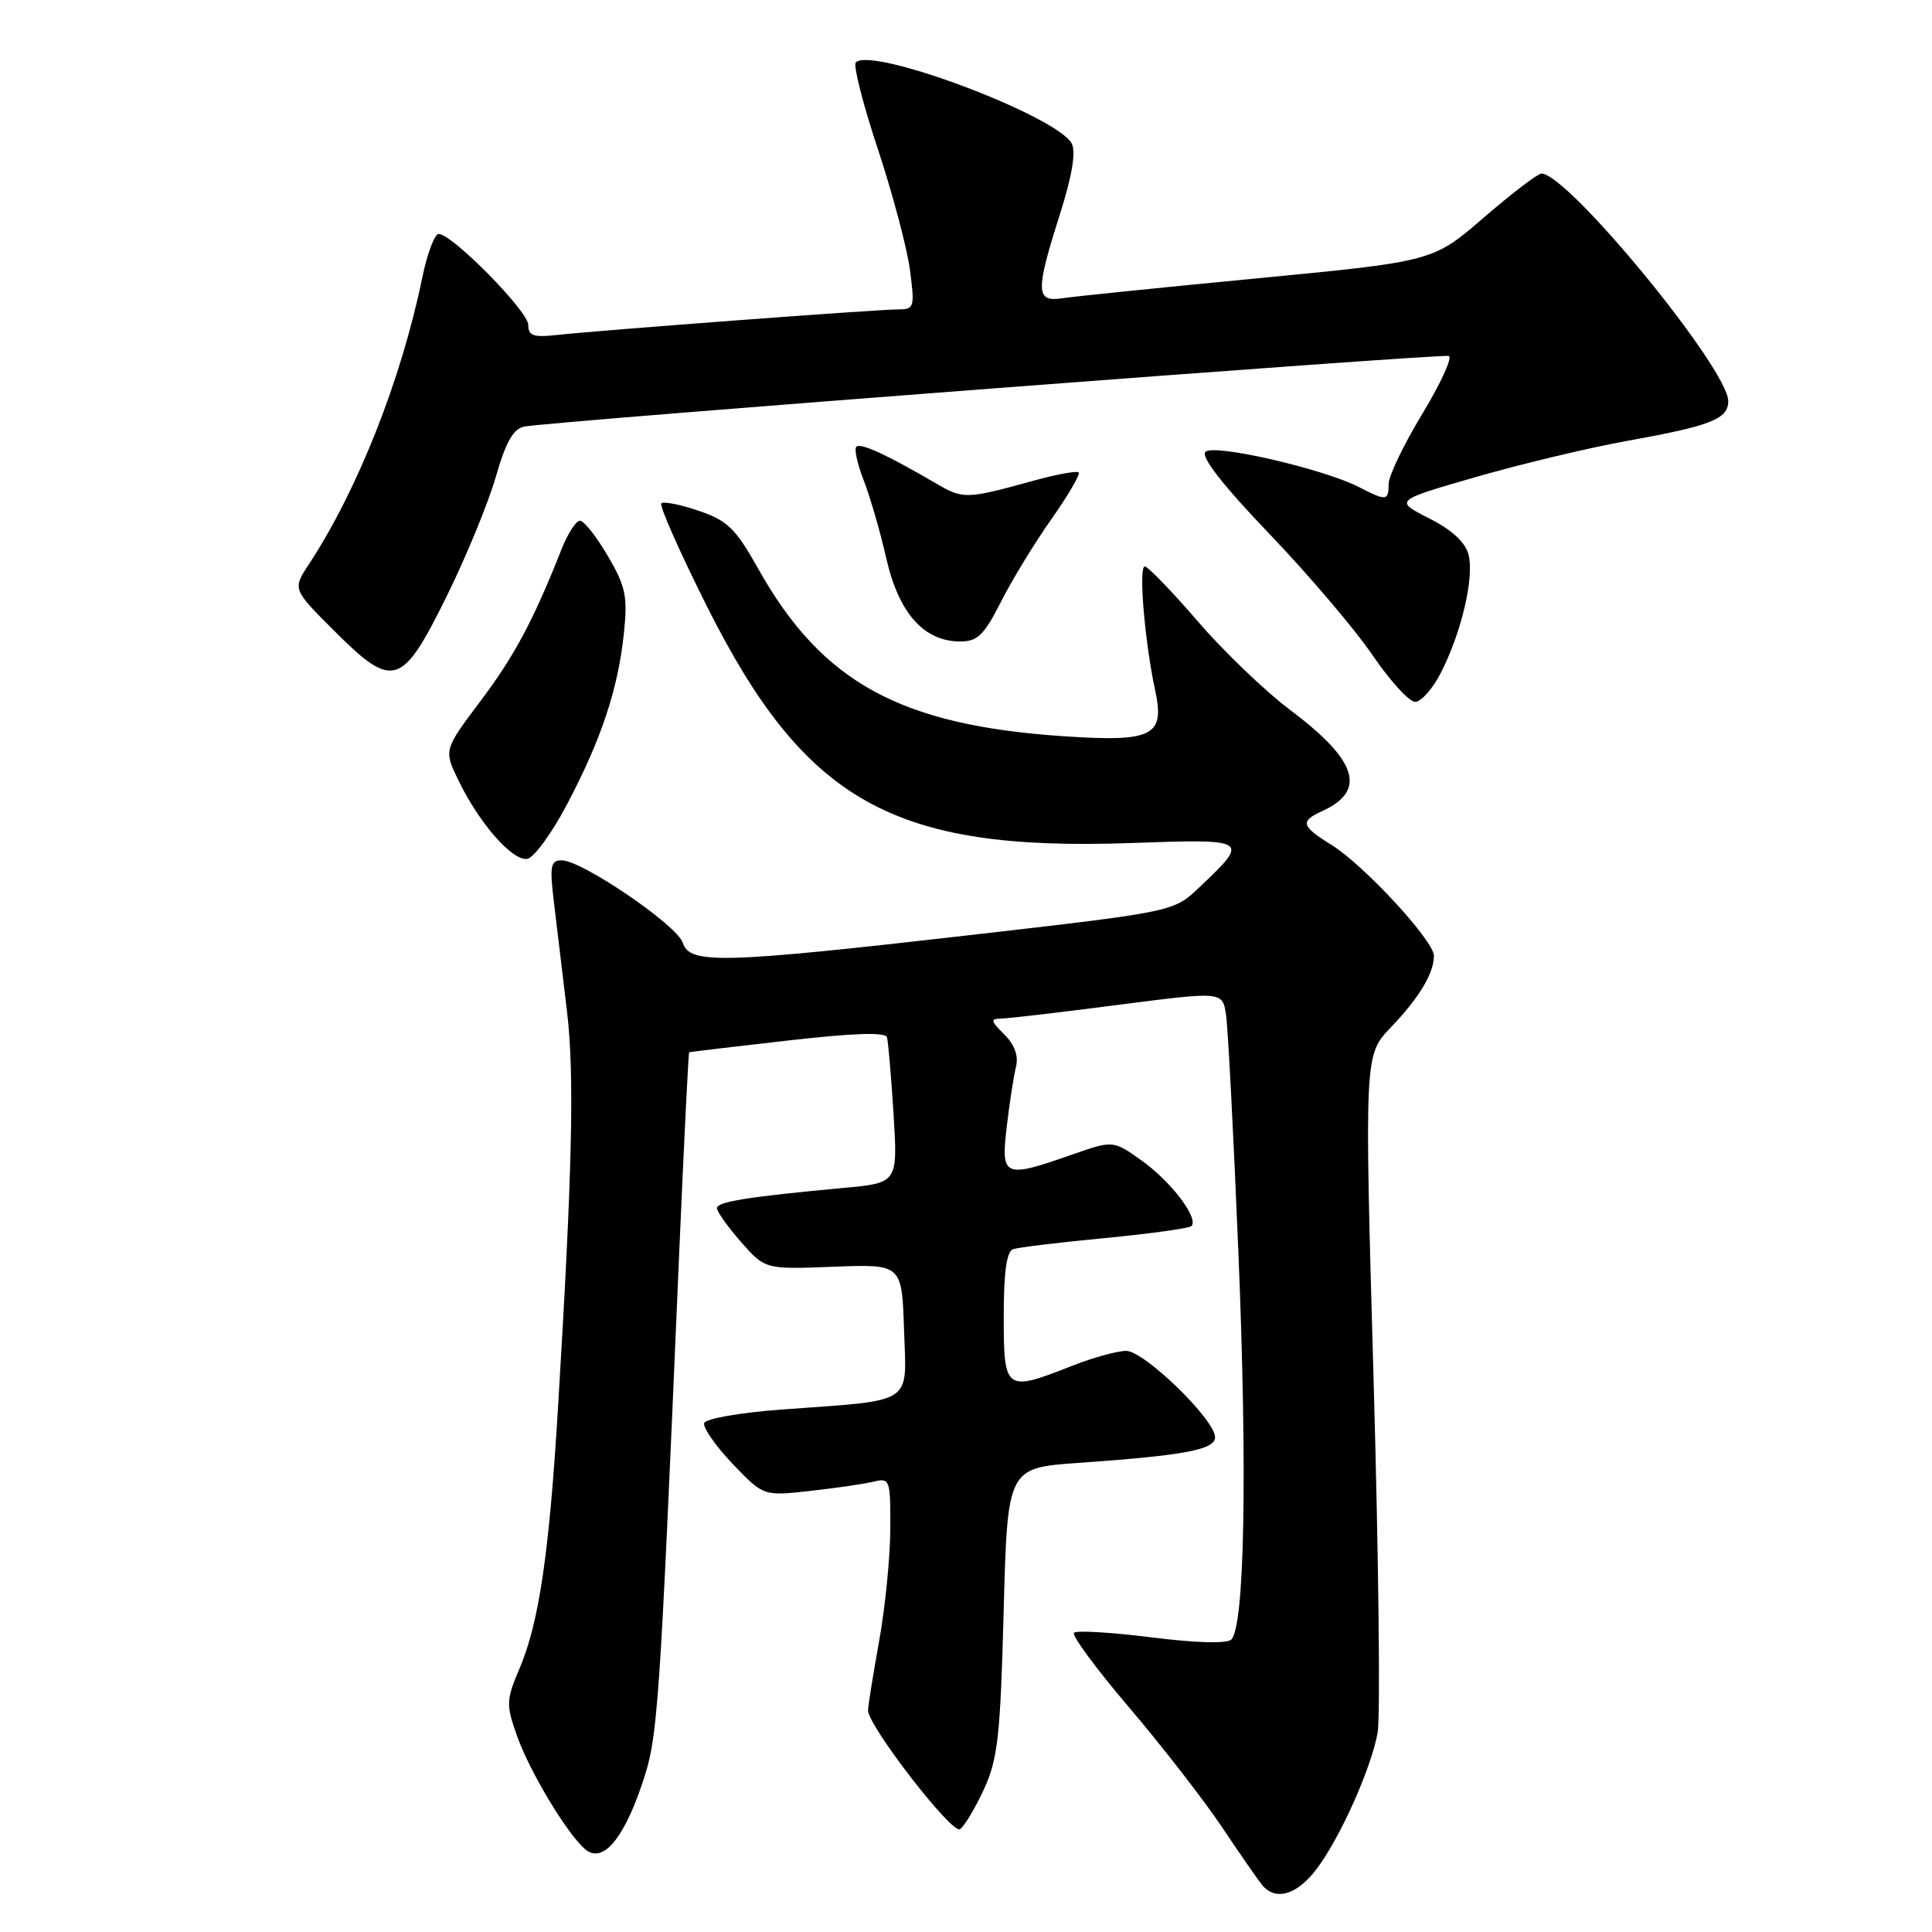 <?xml version="1.0" encoding="UTF-8" standalone="no"?>
<!DOCTYPE svg PUBLIC "-//W3C//DTD SVG 1.1//EN" "http://www.w3.org/Graphics/SVG/1.1/DTD/svg11.dtd" >
<svg xmlns="http://www.w3.org/2000/svg" xmlns:xlink="http://www.w3.org/1999/xlink" version="1.1" viewBox="0 0 256 256">
 <g >
 <path fill="currentColor"
d=" M 174.42 247.70 C 177.52 243.63 181.63 234.49 182.54 229.62 C 182.92 227.62 182.68 206.59 182.01 182.89 C 180.79 139.80 180.79 139.80 184.28 136.15 C 188.07 132.18 190.00 128.97 190.00 126.65 C 190.00 124.65 180.73 114.62 176.44 111.96 C 172.42 109.48 172.23 108.82 175.17 107.49 C 181.15 104.77 179.88 100.77 170.92 94.05 C 167.65 91.59 162.17 86.34 158.74 82.36 C 155.31 78.38 152.14 75.10 151.70 75.06 C 150.84 74.99 151.67 85.01 153.07 91.50 C 154.37 97.53 152.76 98.34 141.00 97.56 C 119.27 96.11 108.93 90.44 100.46 75.35 C 97.48 70.03 96.40 68.98 92.58 67.68 C 90.15 66.85 87.92 66.41 87.63 66.70 C 87.34 66.99 90.04 73.09 93.63 80.26 C 106.66 106.26 118.34 112.80 149.73 111.71 C 165.62 111.15 165.67 111.18 158.83 117.66 C 155.50 120.81 155.50 120.81 128.50 123.91 C 95.57 127.68 91.39 127.79 90.47 124.92 C 89.74 122.60 77.11 114.00 74.44 114.00 C 72.94 114.00 72.81 114.72 73.42 119.75 C 73.80 122.91 74.57 129.32 75.13 134.00 C 76.13 142.39 75.84 155.20 73.94 186.50 C 72.78 205.79 71.42 215.00 68.86 221.04 C 67.06 225.27 67.04 225.86 68.50 229.99 C 70.18 234.76 75.20 243.09 77.57 245.06 C 79.82 246.92 82.52 243.85 84.99 236.65 C 87.20 230.19 87.32 228.48 90.02 165.51 C 90.64 151.22 91.22 139.49 91.32 139.44 C 91.42 139.38 97.29 138.68 104.36 137.88 C 113.12 136.88 117.32 136.74 117.53 137.45 C 117.69 138.03 118.09 142.61 118.40 147.62 C 118.96 156.75 118.96 156.75 111.73 157.41 C 99.04 158.59 95.00 159.24 95.00 160.09 C 95.00 160.55 96.44 162.57 98.19 164.57 C 101.39 168.20 101.39 168.20 110.44 167.85 C 119.50 167.50 119.50 167.50 119.79 176.20 C 120.12 186.27 121.35 185.47 103.58 186.77 C 98.10 187.17 93.50 187.98 93.31 188.56 C 93.12 189.15 94.80 191.57 97.05 193.94 C 101.15 198.24 101.15 198.24 107.32 197.56 C 110.72 197.18 114.51 196.63 115.75 196.33 C 117.92 195.80 118.00 196.03 117.97 202.64 C 117.95 206.41 117.28 213.10 116.48 217.50 C 115.69 221.90 115.03 226.01 115.02 226.62 C 114.98 228.63 126.12 243.04 127.19 242.38 C 127.76 242.03 129.18 239.66 130.36 237.12 C 132.22 233.08 132.55 230.11 132.99 213.50 C 133.50 194.50 133.50 194.50 142.92 193.84 C 157.00 192.85 161.00 192.09 161.00 190.44 C 161.00 188.11 151.62 179.00 149.22 179.00 C 148.04 179.00 144.79 179.90 142.00 181.00 C 133.21 184.47 133.00 184.32 133.00 174.47 C 133.00 168.53 133.38 165.81 134.25 165.52 C 134.94 165.28 140.41 164.62 146.42 164.05 C 152.42 163.47 157.58 162.76 157.87 162.46 C 158.88 161.45 155.18 156.57 151.33 153.82 C 147.50 151.08 147.50 151.08 142.00 153.01 C 133.00 156.16 132.61 155.99 133.40 149.29 C 133.76 146.15 134.32 142.59 134.62 141.38 C 134.98 139.93 134.46 138.46 133.09 137.09 C 131.22 135.22 131.19 135.00 132.75 134.96 C 133.71 134.94 140.68 134.12 148.24 133.14 C 161.98 131.37 161.98 131.37 162.45 134.43 C 162.71 136.12 163.46 150.49 164.11 166.36 C 165.29 195.25 164.91 215.49 163.16 217.24 C 162.58 217.82 158.55 217.71 152.58 216.96 C 147.27 216.29 142.65 216.02 142.31 216.35 C 141.98 216.69 145.26 221.13 149.60 226.23 C 153.94 231.33 159.45 238.43 161.85 242.00 C 164.24 245.57 166.66 249.06 167.22 249.75 C 169.00 251.92 171.81 251.12 174.42 247.70 Z  M 75.18 106.50 C 79.70 97.90 81.90 91.26 82.67 83.91 C 83.18 78.99 82.91 77.71 80.53 73.65 C 79.03 71.09 77.38 69.00 76.85 69.00 C 76.33 69.00 75.23 70.69 74.42 72.75 C 70.67 82.23 68.15 86.95 63.64 92.93 C 58.79 99.39 58.79 99.39 60.78 103.47 C 63.53 109.15 67.95 114.15 69.88 113.80 C 70.77 113.63 73.16 110.35 75.18 106.50 Z  M 190.93 89.13 C 193.65 83.82 195.35 76.54 194.60 73.53 C 194.18 71.86 192.43 70.24 189.36 68.68 C 184.74 66.33 184.74 66.33 195.62 63.19 C 201.60 61.47 210.55 59.33 215.50 58.44 C 226.73 56.42 229.00 55.53 229.00 53.15 C 229.00 48.88 207.76 23.00 204.25 23.00 C 203.76 23.00 200.33 25.62 196.62 28.82 C 189.89 34.64 189.89 34.64 166.70 36.87 C 153.94 38.09 142.26 39.29 140.75 39.52 C 137.23 40.07 137.19 38.62 140.45 28.37 C 142.06 23.29 142.59 20.11 142.01 19.02 C 140.04 15.35 115.53 6.13 113.40 8.27 C 113.03 8.63 114.34 13.78 116.31 19.72 C 118.27 25.65 120.19 32.86 120.57 35.75 C 121.23 40.78 121.16 41.00 118.92 41.00 C 116.24 41.00 79.37 43.77 73.75 44.39 C 70.68 44.73 70.00 44.49 70.00 43.05 C 70.00 41.24 59.91 31.00 58.13 31.00 C 57.59 31.00 56.61 33.59 55.96 36.75 C 53.18 50.30 47.38 64.96 40.92 74.78 C 38.76 78.07 38.76 78.07 44.31 83.61 C 52.10 91.40 53.25 91.04 59.19 79.00 C 61.77 73.78 64.69 66.67 65.69 63.21 C 67.04 58.52 68.01 56.81 69.50 56.52 C 72.98 55.84 190.99 46.83 191.97 47.17 C 192.49 47.35 190.90 50.81 188.45 54.86 C 186.00 58.91 184.00 63.08 184.00 64.11 C 184.00 66.38 183.70 66.41 180.13 64.57 C 175.42 62.13 160.83 58.77 159.73 59.87 C 159.08 60.52 161.99 64.25 168.22 70.76 C 173.43 76.20 179.58 83.44 181.88 86.83 C 184.19 90.22 186.72 93.00 187.52 93.00 C 188.31 93.00 189.85 91.26 190.93 89.13 Z  M 132.63 79.75 C 134.09 76.86 137.10 71.92 139.33 68.77 C 141.55 65.61 143.17 62.84 142.93 62.60 C 142.69 62.36 140.02 62.85 137.00 63.68 C 128.01 66.16 127.65 66.17 124.00 64.04 C 117.50 60.24 114.03 58.64 113.47 59.20 C 113.17 59.50 113.60 61.49 114.44 63.63 C 115.27 65.76 116.63 70.42 117.44 74.00 C 119.10 81.26 122.42 84.99 127.23 85.00 C 129.53 85.00 130.39 84.16 132.63 79.75 Z "/>
</g>
</svg>